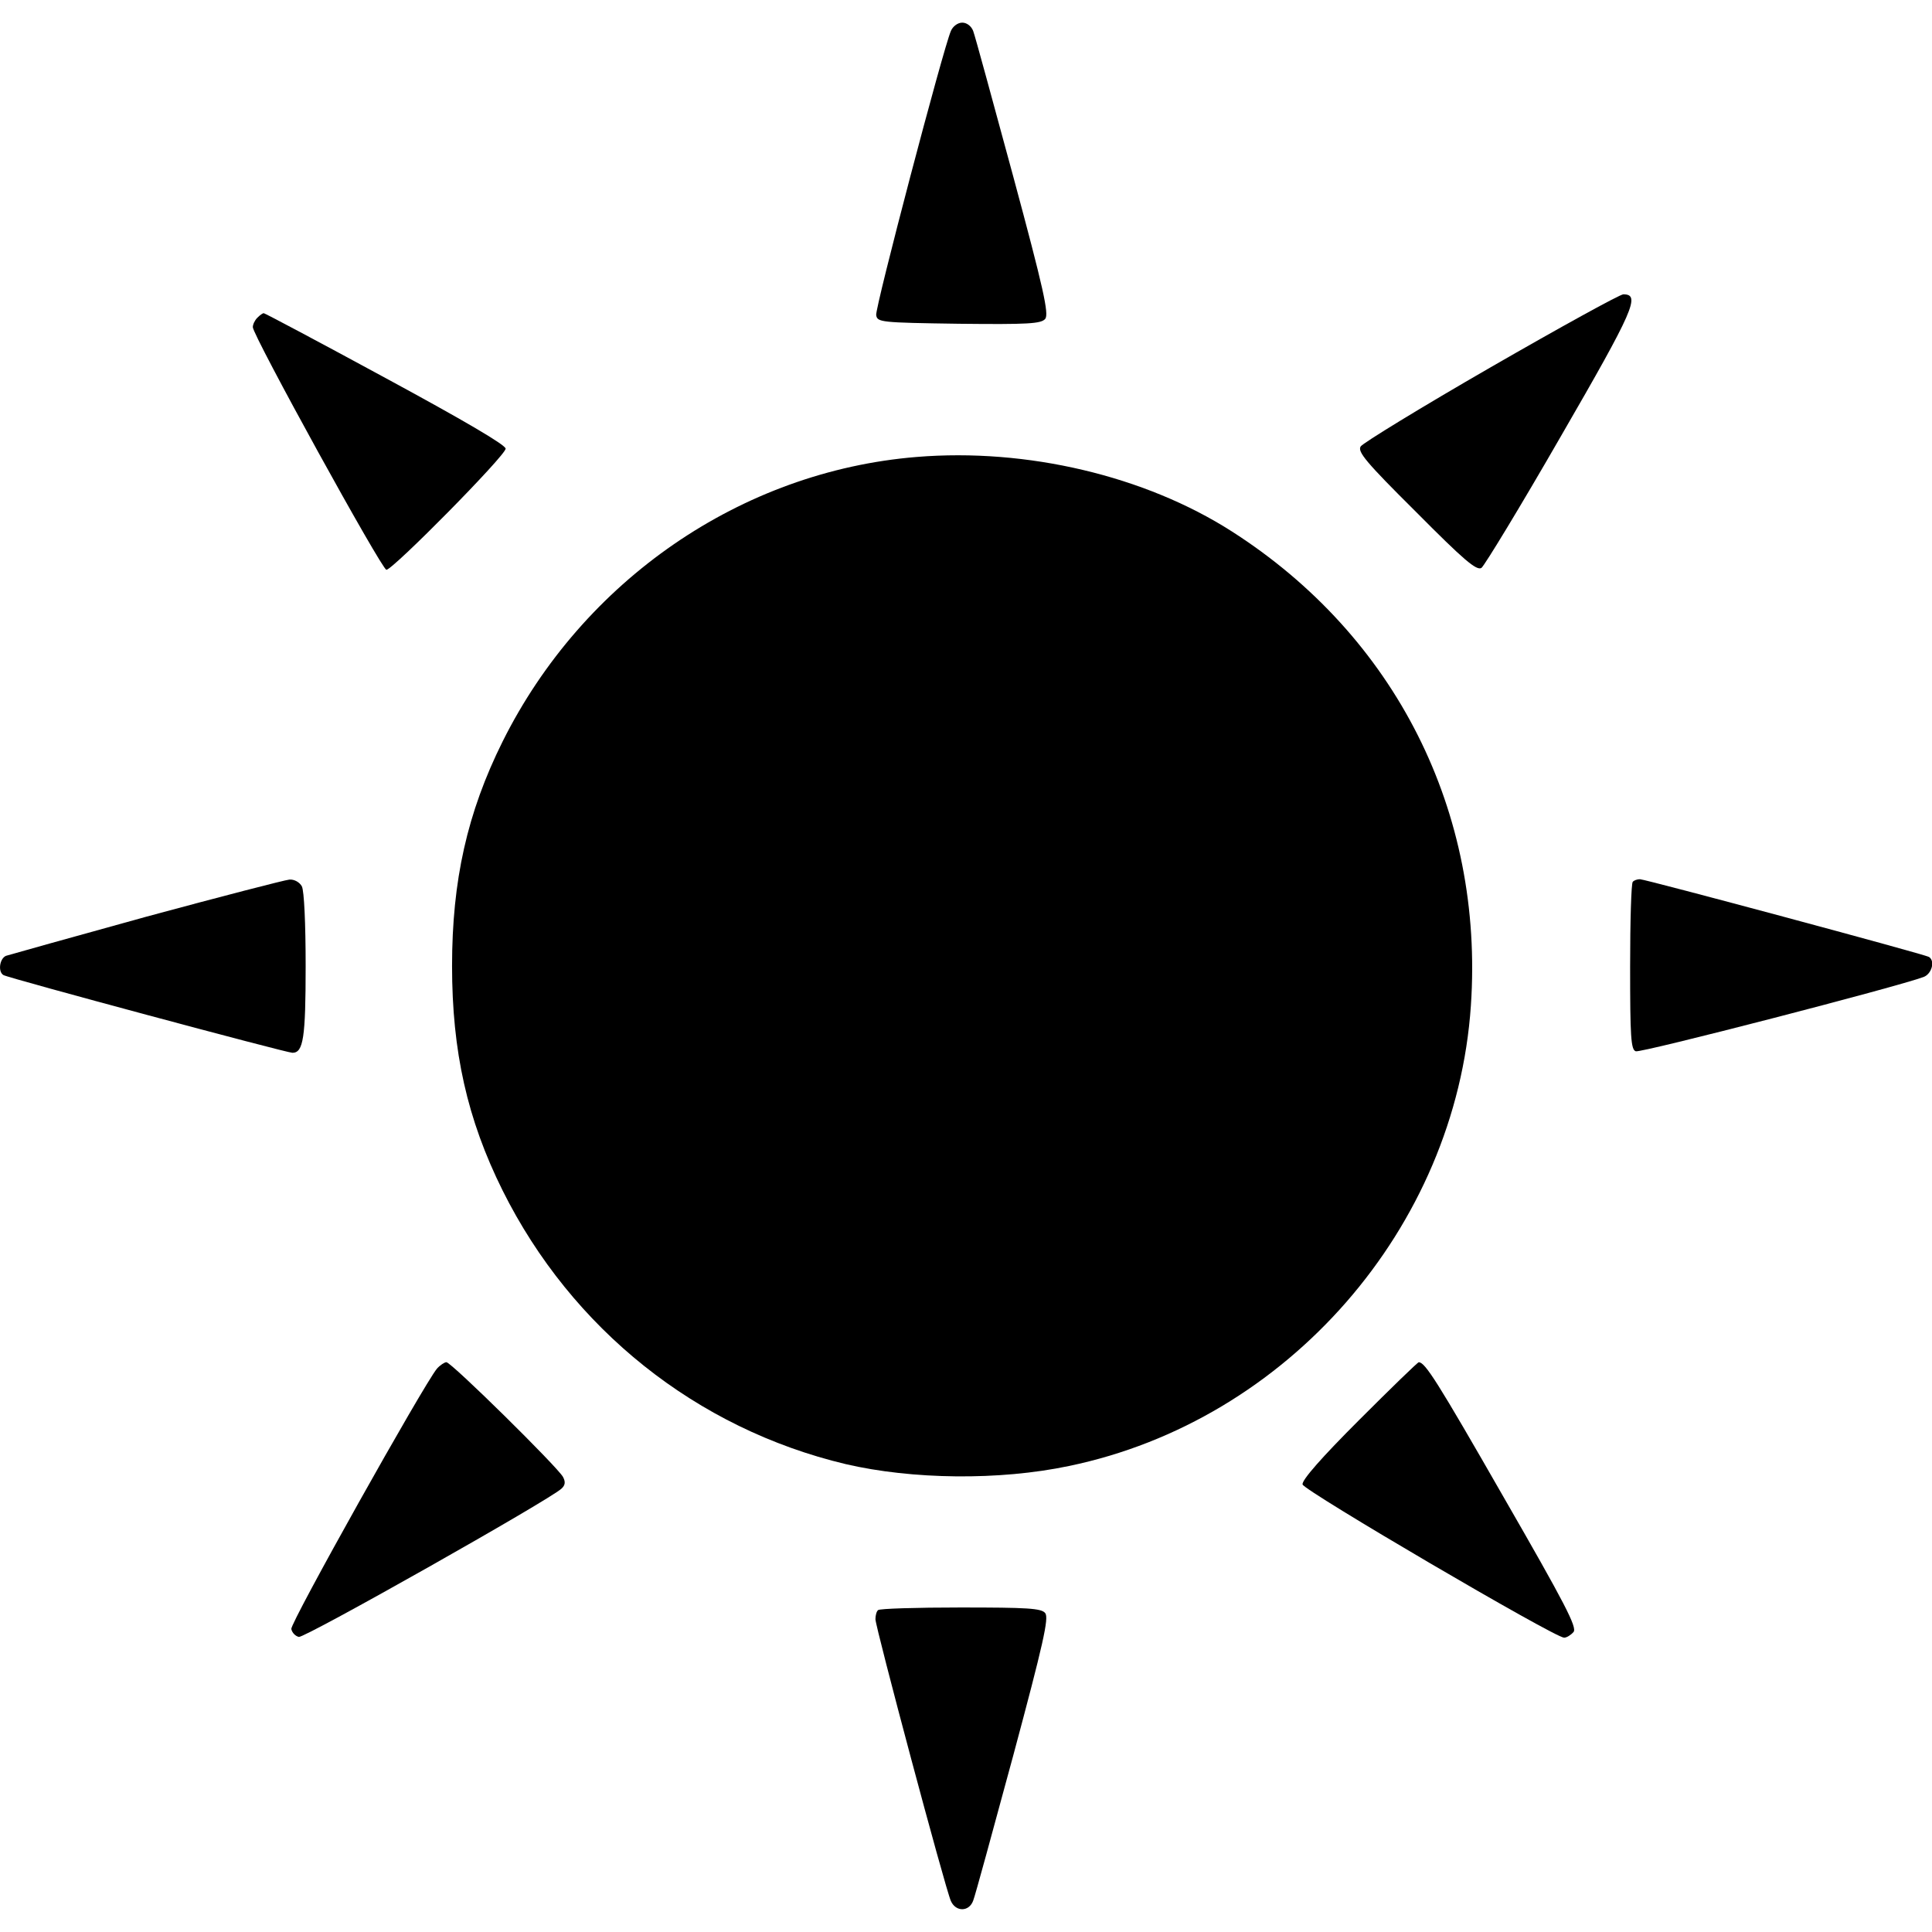 <?xml version="1.0" standalone="no"?>
<!DOCTYPE svg PUBLIC "-//W3C//DTD SVG 20010904//EN"
 "http://www.w3.org/TR/2001/REC-SVG-20010904/DTD/svg10.dtd">
<svg version="1.0" xmlns="http://www.w3.org/2000/svg"
 width="512pt" height="512pt" viewBox="0 0 512 512"
 preserveAspectRatio="xMidYMid meet">

<g transform="translate(0,512) scale(0.1,-0.1)"
fill="#000000" stroke="none">
<path d="M2520 5038 c-20 -45 -201 -733 -198 -753 3 -19 11 -20 219 -23 184
-2 218 0 229 13 10 13 -4 78 -85 378 -54 199 -101 372 -106 385 -5 13 -17 22
-29 22 -12 0 -25 -10 -30 -22z"/>
<path d="M3951 4147 c-184 -106 -339 -201 -345 -210 -9 -14 13 -41 147 -174
126 -127 160 -156 173 -148 8 6 103 162 210 348 195 337 212 377 166 377 -9 0
-167 -87 -351 -193z"/>
<path d="M682 4278 c-7 -7 -12 -18 -12 -25 0 -22 342 -643 354 -643 17 0 316
303 316 321 0 10 -113 76 -318 187 -175 95 -320 172 -323 172 -3 0 -10 -5 -17
-12z"/>
<path d="M2429 3909 c-465 -38 -884 -327 -1097 -754 -94 -189 -134 -369 -134
-595 0 -226 40 -406 134 -595 183 -367 514 -631 909 -725 176 -41 407 -44 592
-5 579 120 1025 631 1065 1220 35 513 -199 979 -634 1257 -230 147 -543 221
-835 197z"/>
<path d="M389 2691 c-196 -54 -363 -101 -373 -104 -17 -7 -22 -42 -7 -51 13
-8 750 -206 766 -206 29 0 35 40 35 230 0 113 -4 199 -10 211 -6 11 -20 19
-33 18 -12 -1 -182 -45 -378 -98z"/>
<path d="M4327 2783 c-4 -3 -7 -105 -7 -225 0 -185 2 -220 15 -224 13 -5 694
171 763 197 21 8 31 42 14 53 -11 7 -752 206 -766 206 -7 0 -16 -3 -19 -7z"/>
<path d="M1158 1493 c-35 -42 -389 -674 -386 -690 2 -10 11 -19 20 -21 16 -3
666 364 696 393 10 9 11 18 4 31 -15 27 -296 304 -309 304 -5 0 -17 -8 -25
-17z"/>
<path d="M3601 1356 c-97 -97 -152 -159 -149 -170 3 -16 668 -406 693 -406 7
0 18 7 25 15 10 12 -22 74 -185 357 -177 309 -208 357 -225 358 -3 0 -74 -69
-159 -154z"/>
<path d="M2327 853 c-4 -3 -7 -14 -7 -24 0 -21 185 -714 200 -747 13 -29 48
-29 59 1 5 12 52 185 106 384 80 298 95 365 85 378 -10 13 -47 15 -225 15
-116 0 -215 -3 -218 -7z"/>
</g>
</svg>
